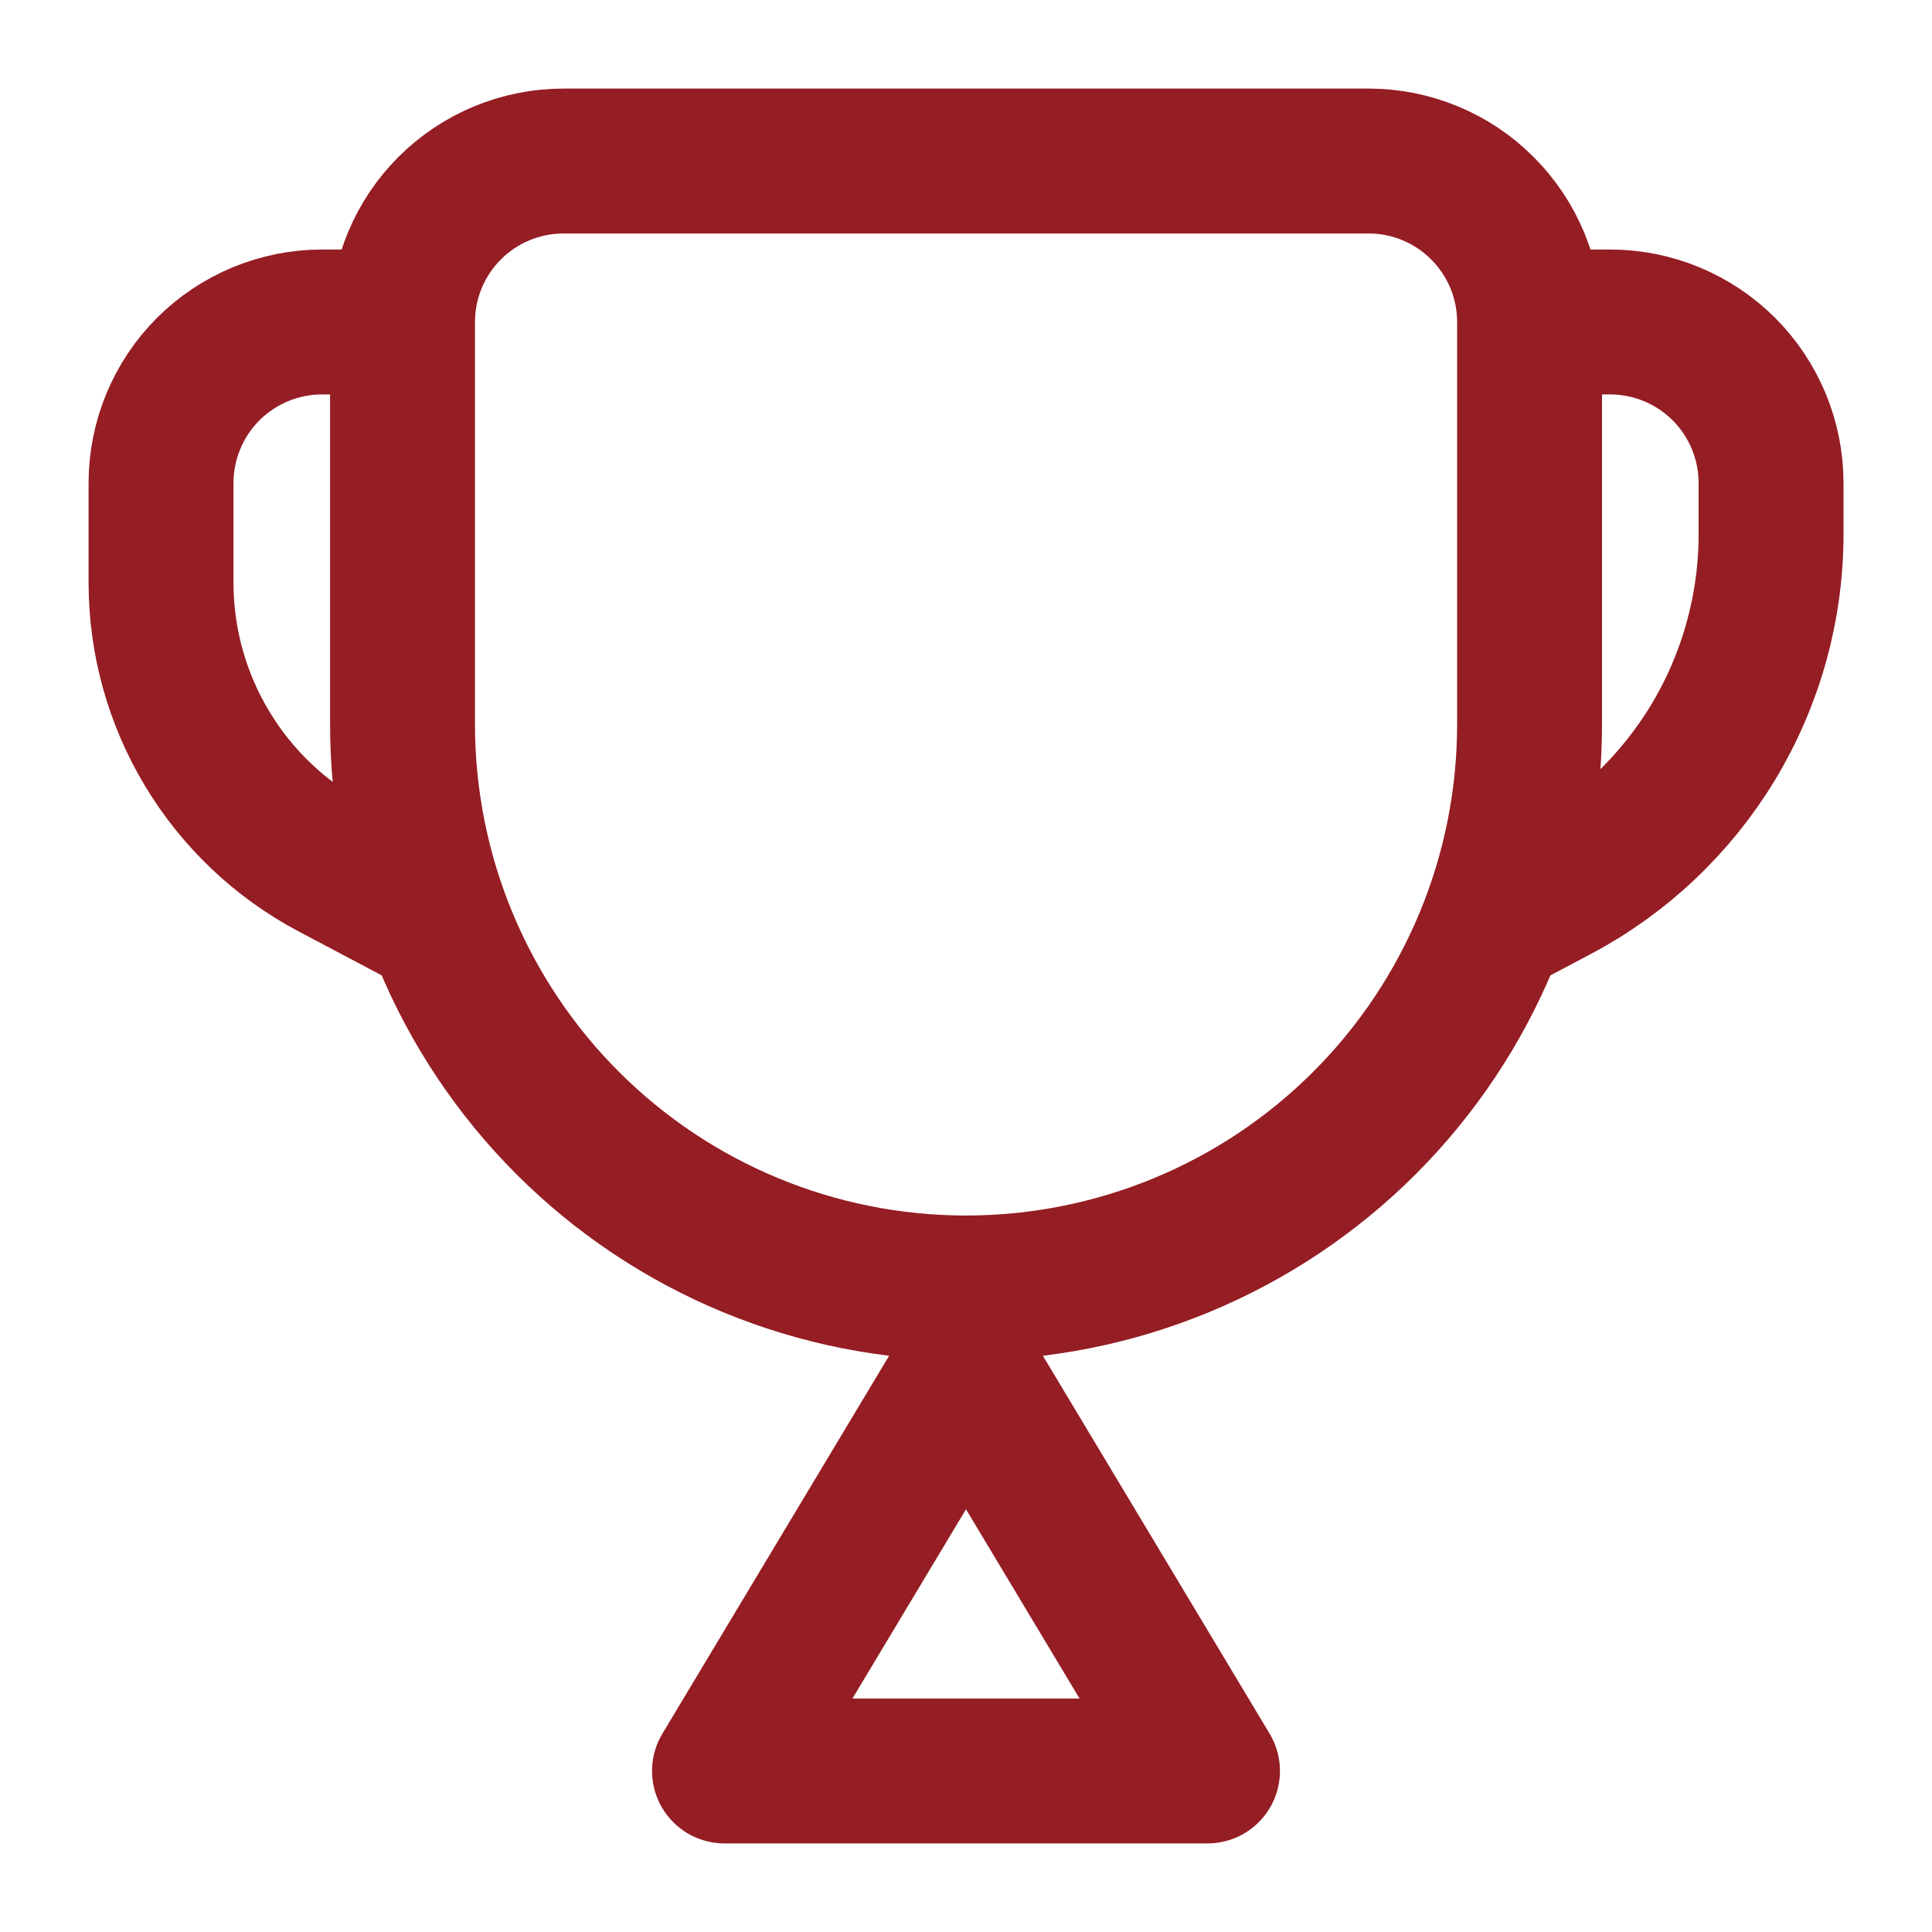 <svg width="20" height="20" viewBox="0 0 20 20" fill="none" xmlns="http://www.w3.org/2000/svg">
<g clip-path="url(#clip0_600_5182)">
<path d="M4.167 3.333C4.167 2.891 4.343 2.467 4.655 2.155C4.968 1.842 5.392 1.667 5.834 1.667H14.167C14.609 1.667 15.033 1.842 15.345 2.155C15.658 2.467 15.834 2.891 15.834 3.333V7.5C15.834 9.047 15.219 10.531 14.125 11.625C13.031 12.719 11.547 13.333 10 13.333C8.453 13.333 6.97 12.719 5.876 11.625C4.782 10.531 4.167 9.047 4.167 7.5V3.333ZM7.5 18.333H12.5L10 14.166L7.5 18.333Z" stroke="#951D24" stroke-width="1.5" stroke-linecap="round" stroke-linejoin="round"/>
<path d="M4.167 3.333H3.334C2.892 3.333 2.468 3.509 2.155 3.821C1.843 4.134 1.667 4.558 1.667 5V6.032C1.667 6.638 1.832 7.232 2.145 7.751C2.457 8.27 2.905 8.694 3.44 8.978L4.584 9.583M15.834 3.333H16.667C17.109 3.333 17.533 3.509 17.846 3.821C18.158 4.134 18.334 4.558 18.334 5V5.531C18.334 6.288 18.127 7.031 17.737 7.68C17.346 8.328 16.786 8.859 16.117 9.213L15.417 9.583" stroke="#951D24" stroke-width="1.5" stroke-linejoin="round"/>
</g>
<defs>
<clipPath id="clip0_600_5182">
<rect width="20" height="20" fill="white"/>
</clipPath>
</defs>
</svg>
